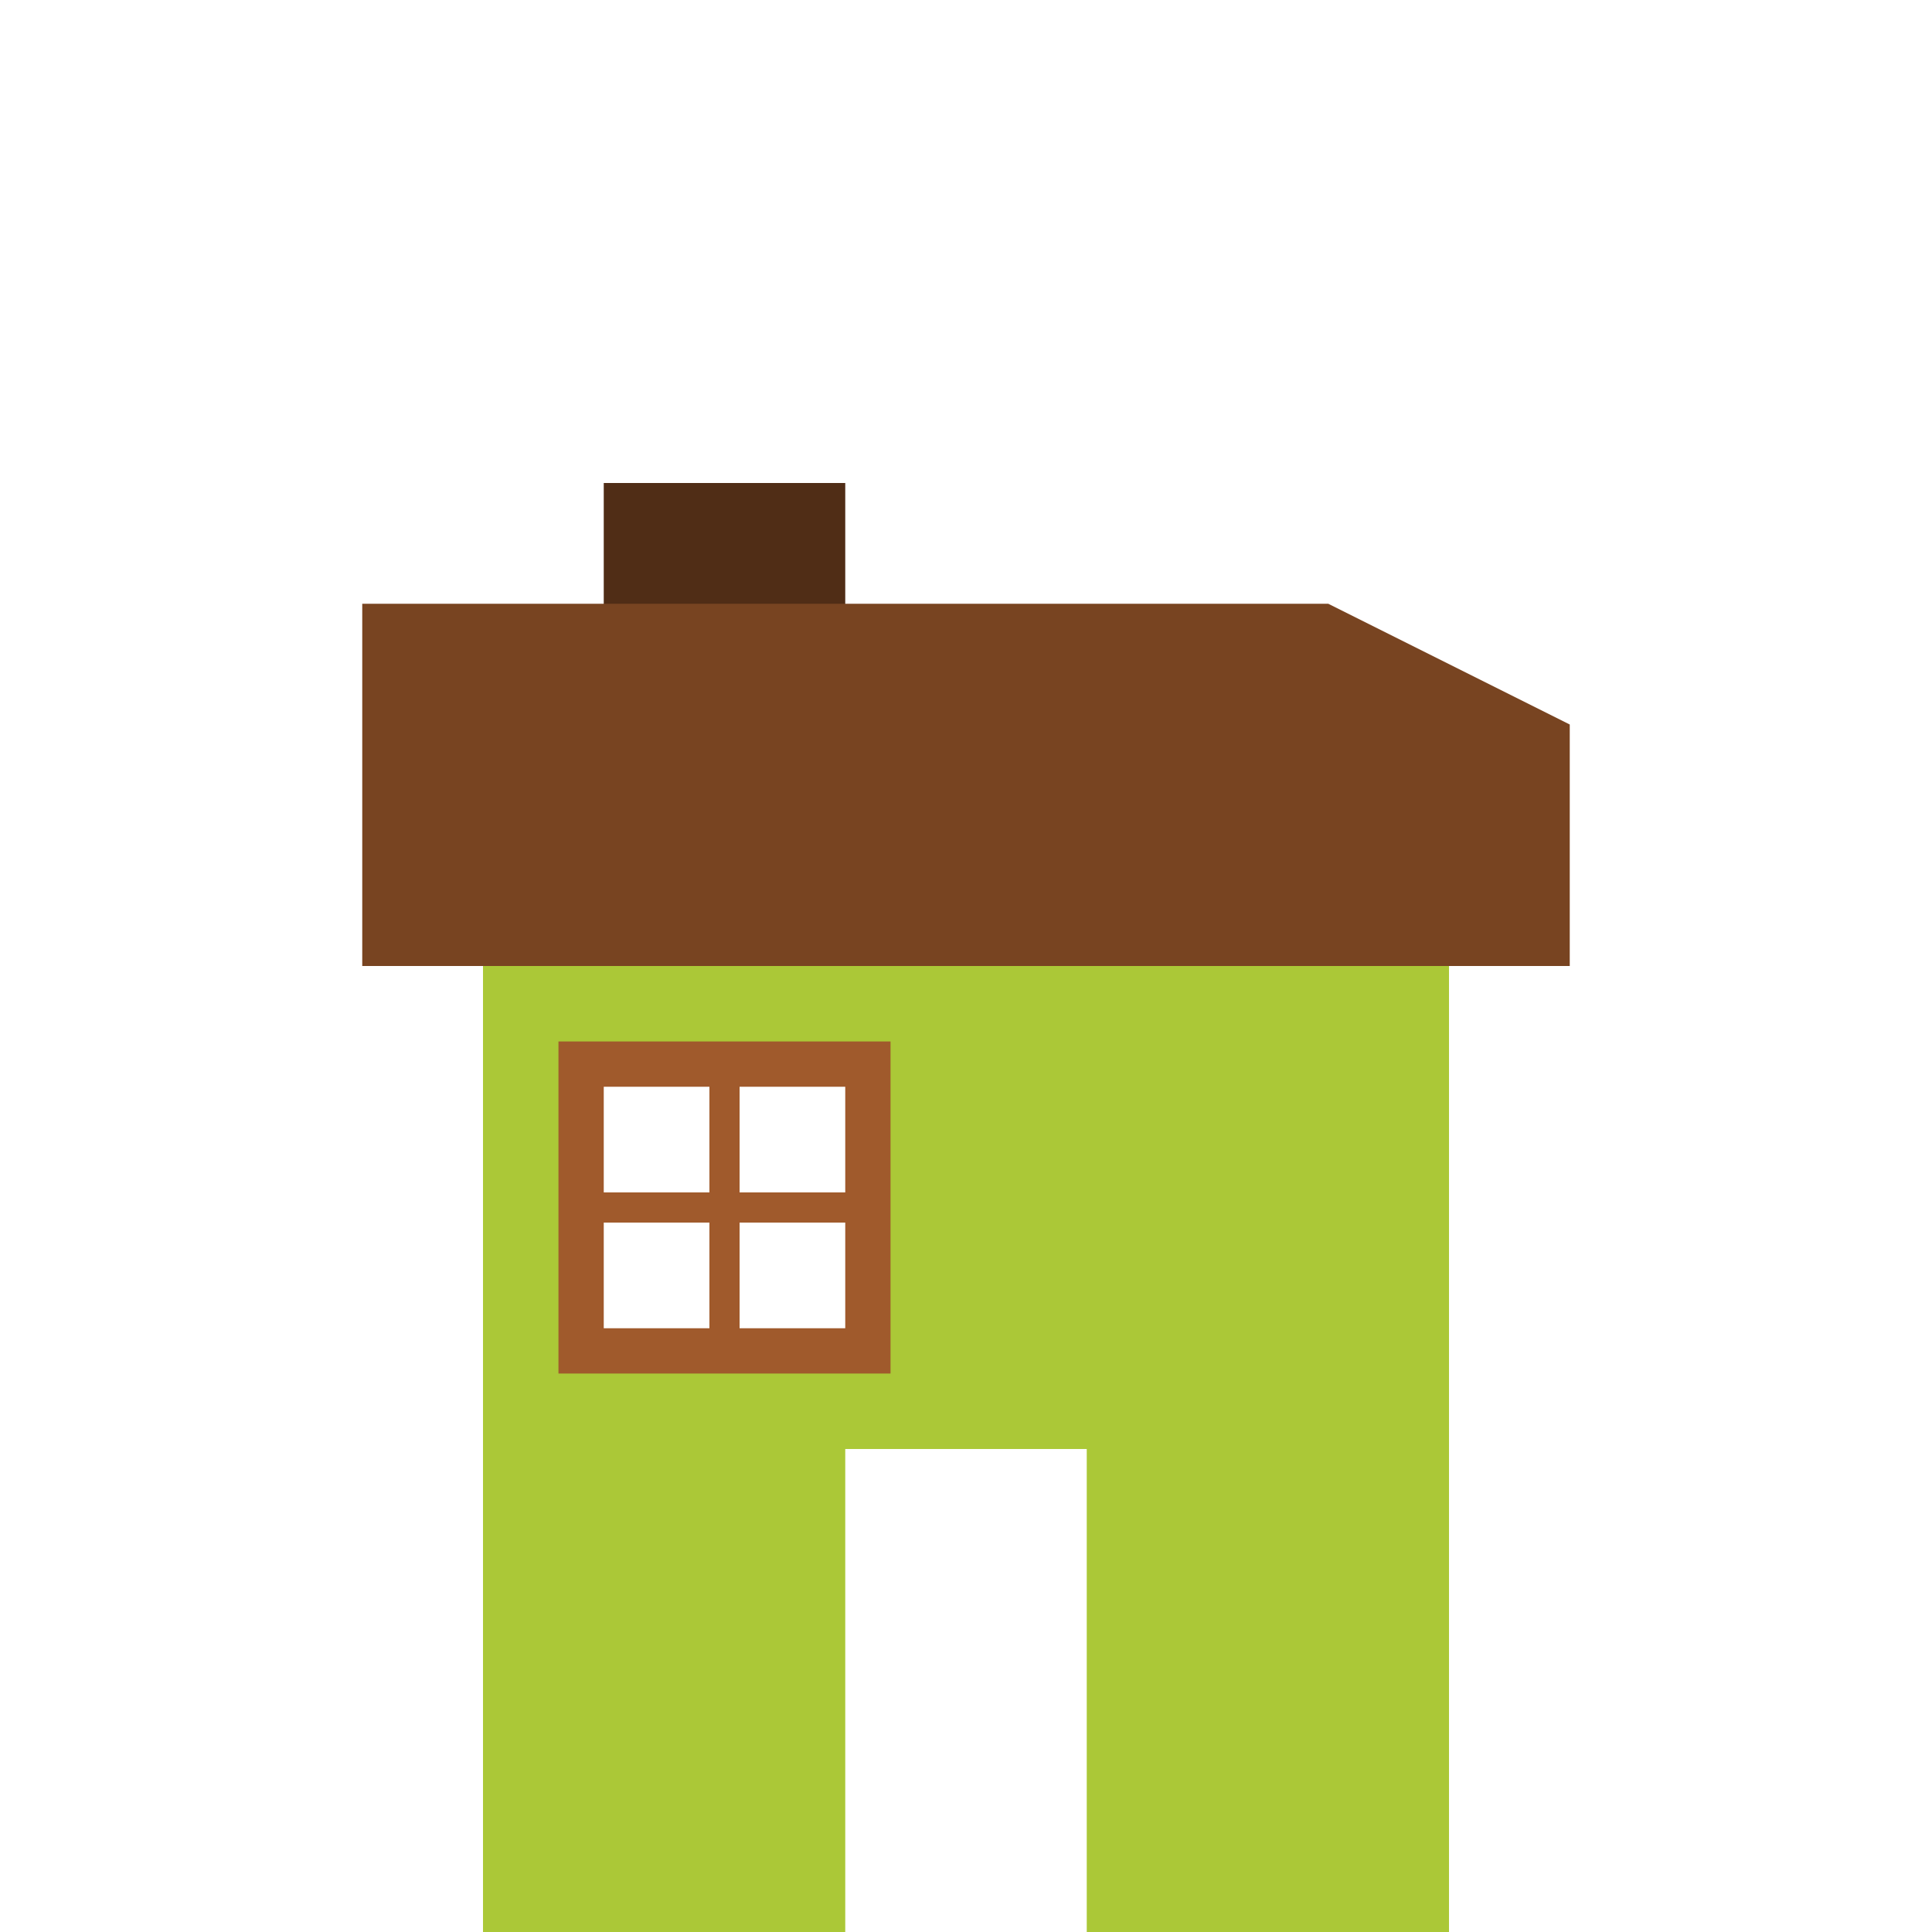 <svg xmlns="http://www.w3.org/2000/svg" width="25.6mm" height="25.6mm" viewBox="0 0 25.6 25.6"><g style="display:inline"><path d="M8 6.4h3.2v3.2H8z" style="display:inline;fill:#502d16;stroke-width:.265"/><path d="M6.4 12.8v12.8h4.8v-6.4h3.2v6.4h4.8V12.8ZM7.6 14h4v4h-4Z" style="display:inline;fill:#abc837;stroke-width:.237"/><path d="M7.4 13.8v4.4h4.4v-4.4zm.6.6h1.4v1.4H8Zm1.8 0h1.4v1.4H9.8ZM8 16.2h1.4v1.4H8Zm1.8 0h1.4v1.4H9.8Z" style="display:inline;fill:#a05a2c;stroke-width:.258"/><path d="M4.8 8h12.8l3.2 1.6v3.2h-16Z" style="display:inline;fill:#784421;stroke-width:.307"/></g></svg>